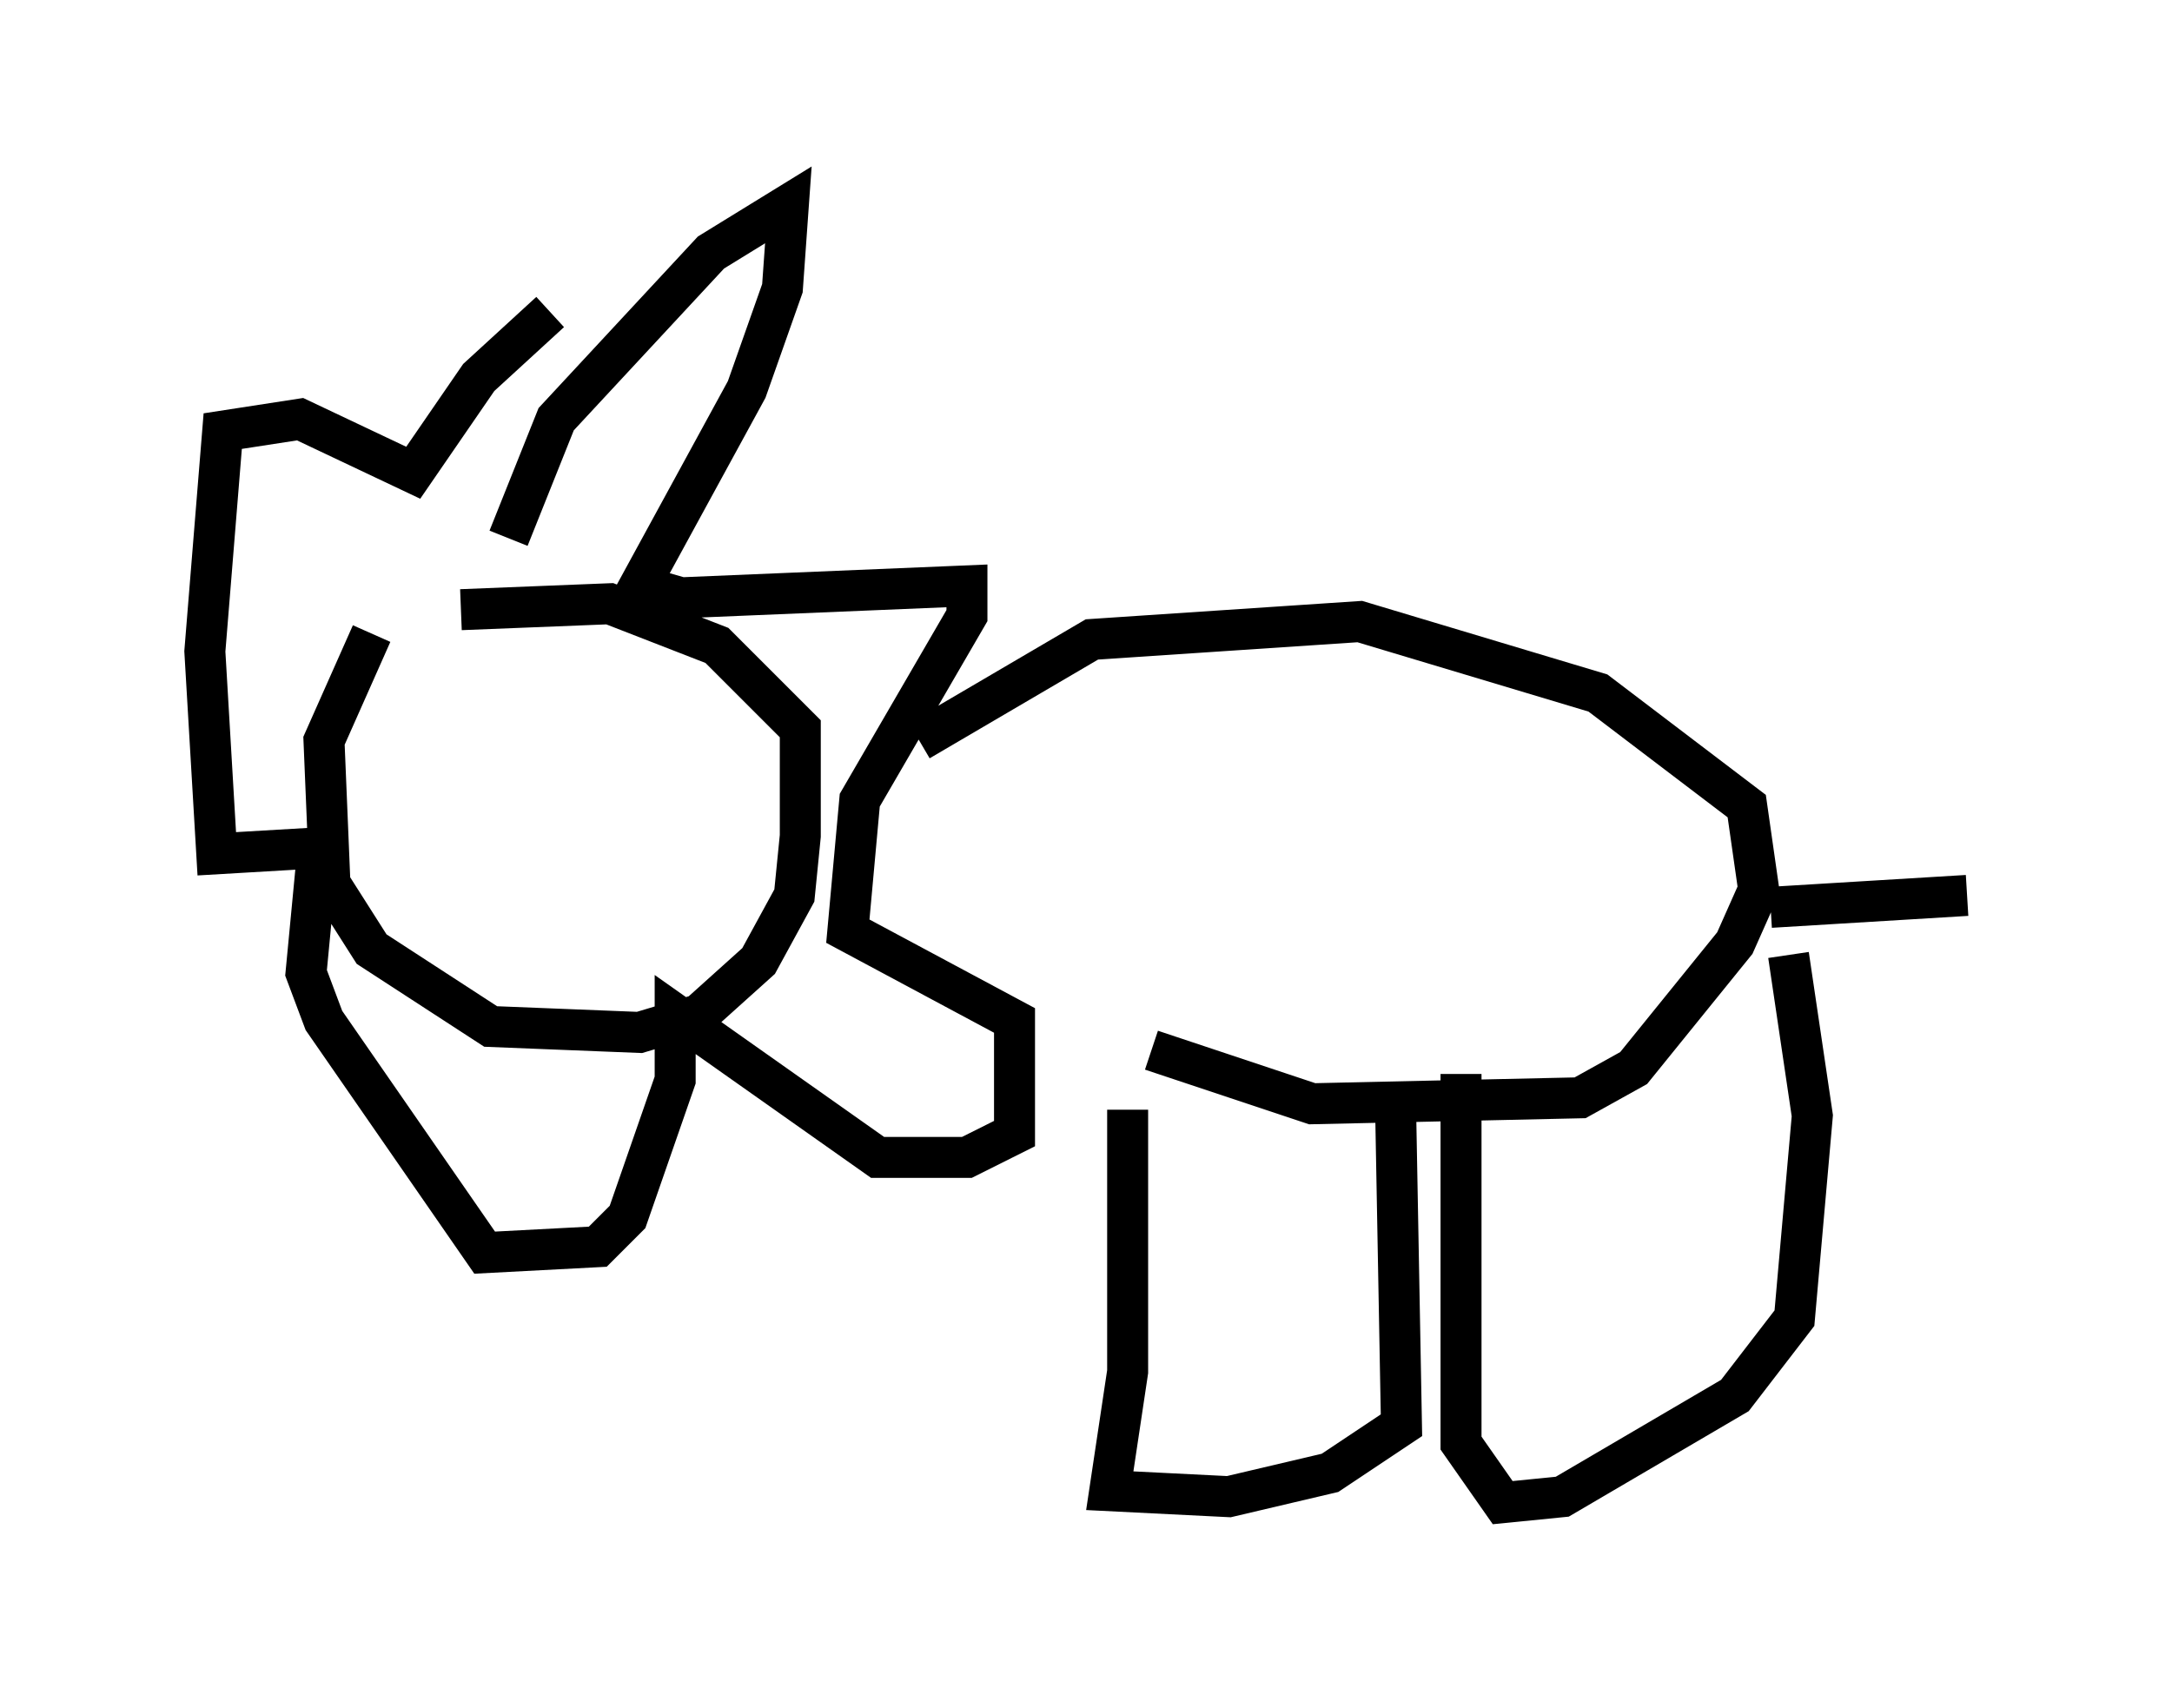<?xml version="1.0" encoding="utf-8" ?>
<svg baseProfile="full" height="41.665" version="1.1" width="52.994" xmlns="http://www.w3.org/2000/svg" xmlns:ev="http://www.w3.org/2001/xml-events" xmlns:xlink="http://www.w3.org/1999/xlink"><defs /><rect fill="white" height="41.665" width="52.994" x="0" y="0" /><path d="M11.246, 12.844 m-2.179, 2.615 l-1.162, 2.615 0.145, 3.486 l1.017, 1.598 2.905, 1.888 l3.631, 0.145 1.453, -0.436 l1.453, -1.307 0.872, -1.598 l0.145, -1.453 0.0, -2.615 l-2.034, -2.034 -2.615, -1.017 l-3.631, 0.145 m1.162, -1.743 l1.162, -2.905 3.777, -4.067 l1.888, -1.162 -0.145, 2.034 l-0.872, 2.469 -2.615, 4.793 l1.017, 0.291 6.972, -0.291 l0.0, 0.726 -2.615, 4.503 l-0.291, 3.196 4.067, 2.179 l0.0, 2.76 -1.162, 0.581 l-2.179, 0.0 -4.939, -3.486 l0.0, 1.598 -1.162, 3.341 l-0.726, 0.726 -2.76, 0.145 l-3.922, -5.665 -0.436, -1.162 l0.291, -3.05 -2.469, 0.145 l-0.291, -4.939 0.436, -5.374 l1.888, -0.291 2.76, 1.307 l1.598, -2.324 1.743, -1.598 m9.006, 10.458 l4.212, -2.469 6.536, -0.436 l5.81, 1.743 3.631, 2.76 l0.291, 2.034 -0.581, 1.307 l-2.469, 3.05 -1.307, 0.726 l-6.536, 0.145 -3.922, -1.307 m-0.581, 1.453 l0.0, 6.391 -0.436, 2.905 l2.905, 0.145 2.469, -0.581 l1.743, -1.162 -0.145, -7.844 m1.598, -0.726 l0.0, 9.006 1.017, 1.453 l1.453, -0.145 4.212, -2.469 l1.453, -1.888 0.436, -4.939 l-0.581, -3.922 m-0.436, -1.162 l4.793, -0.291 " fill="none" stroke="black" stroke-width="1" /></svg>